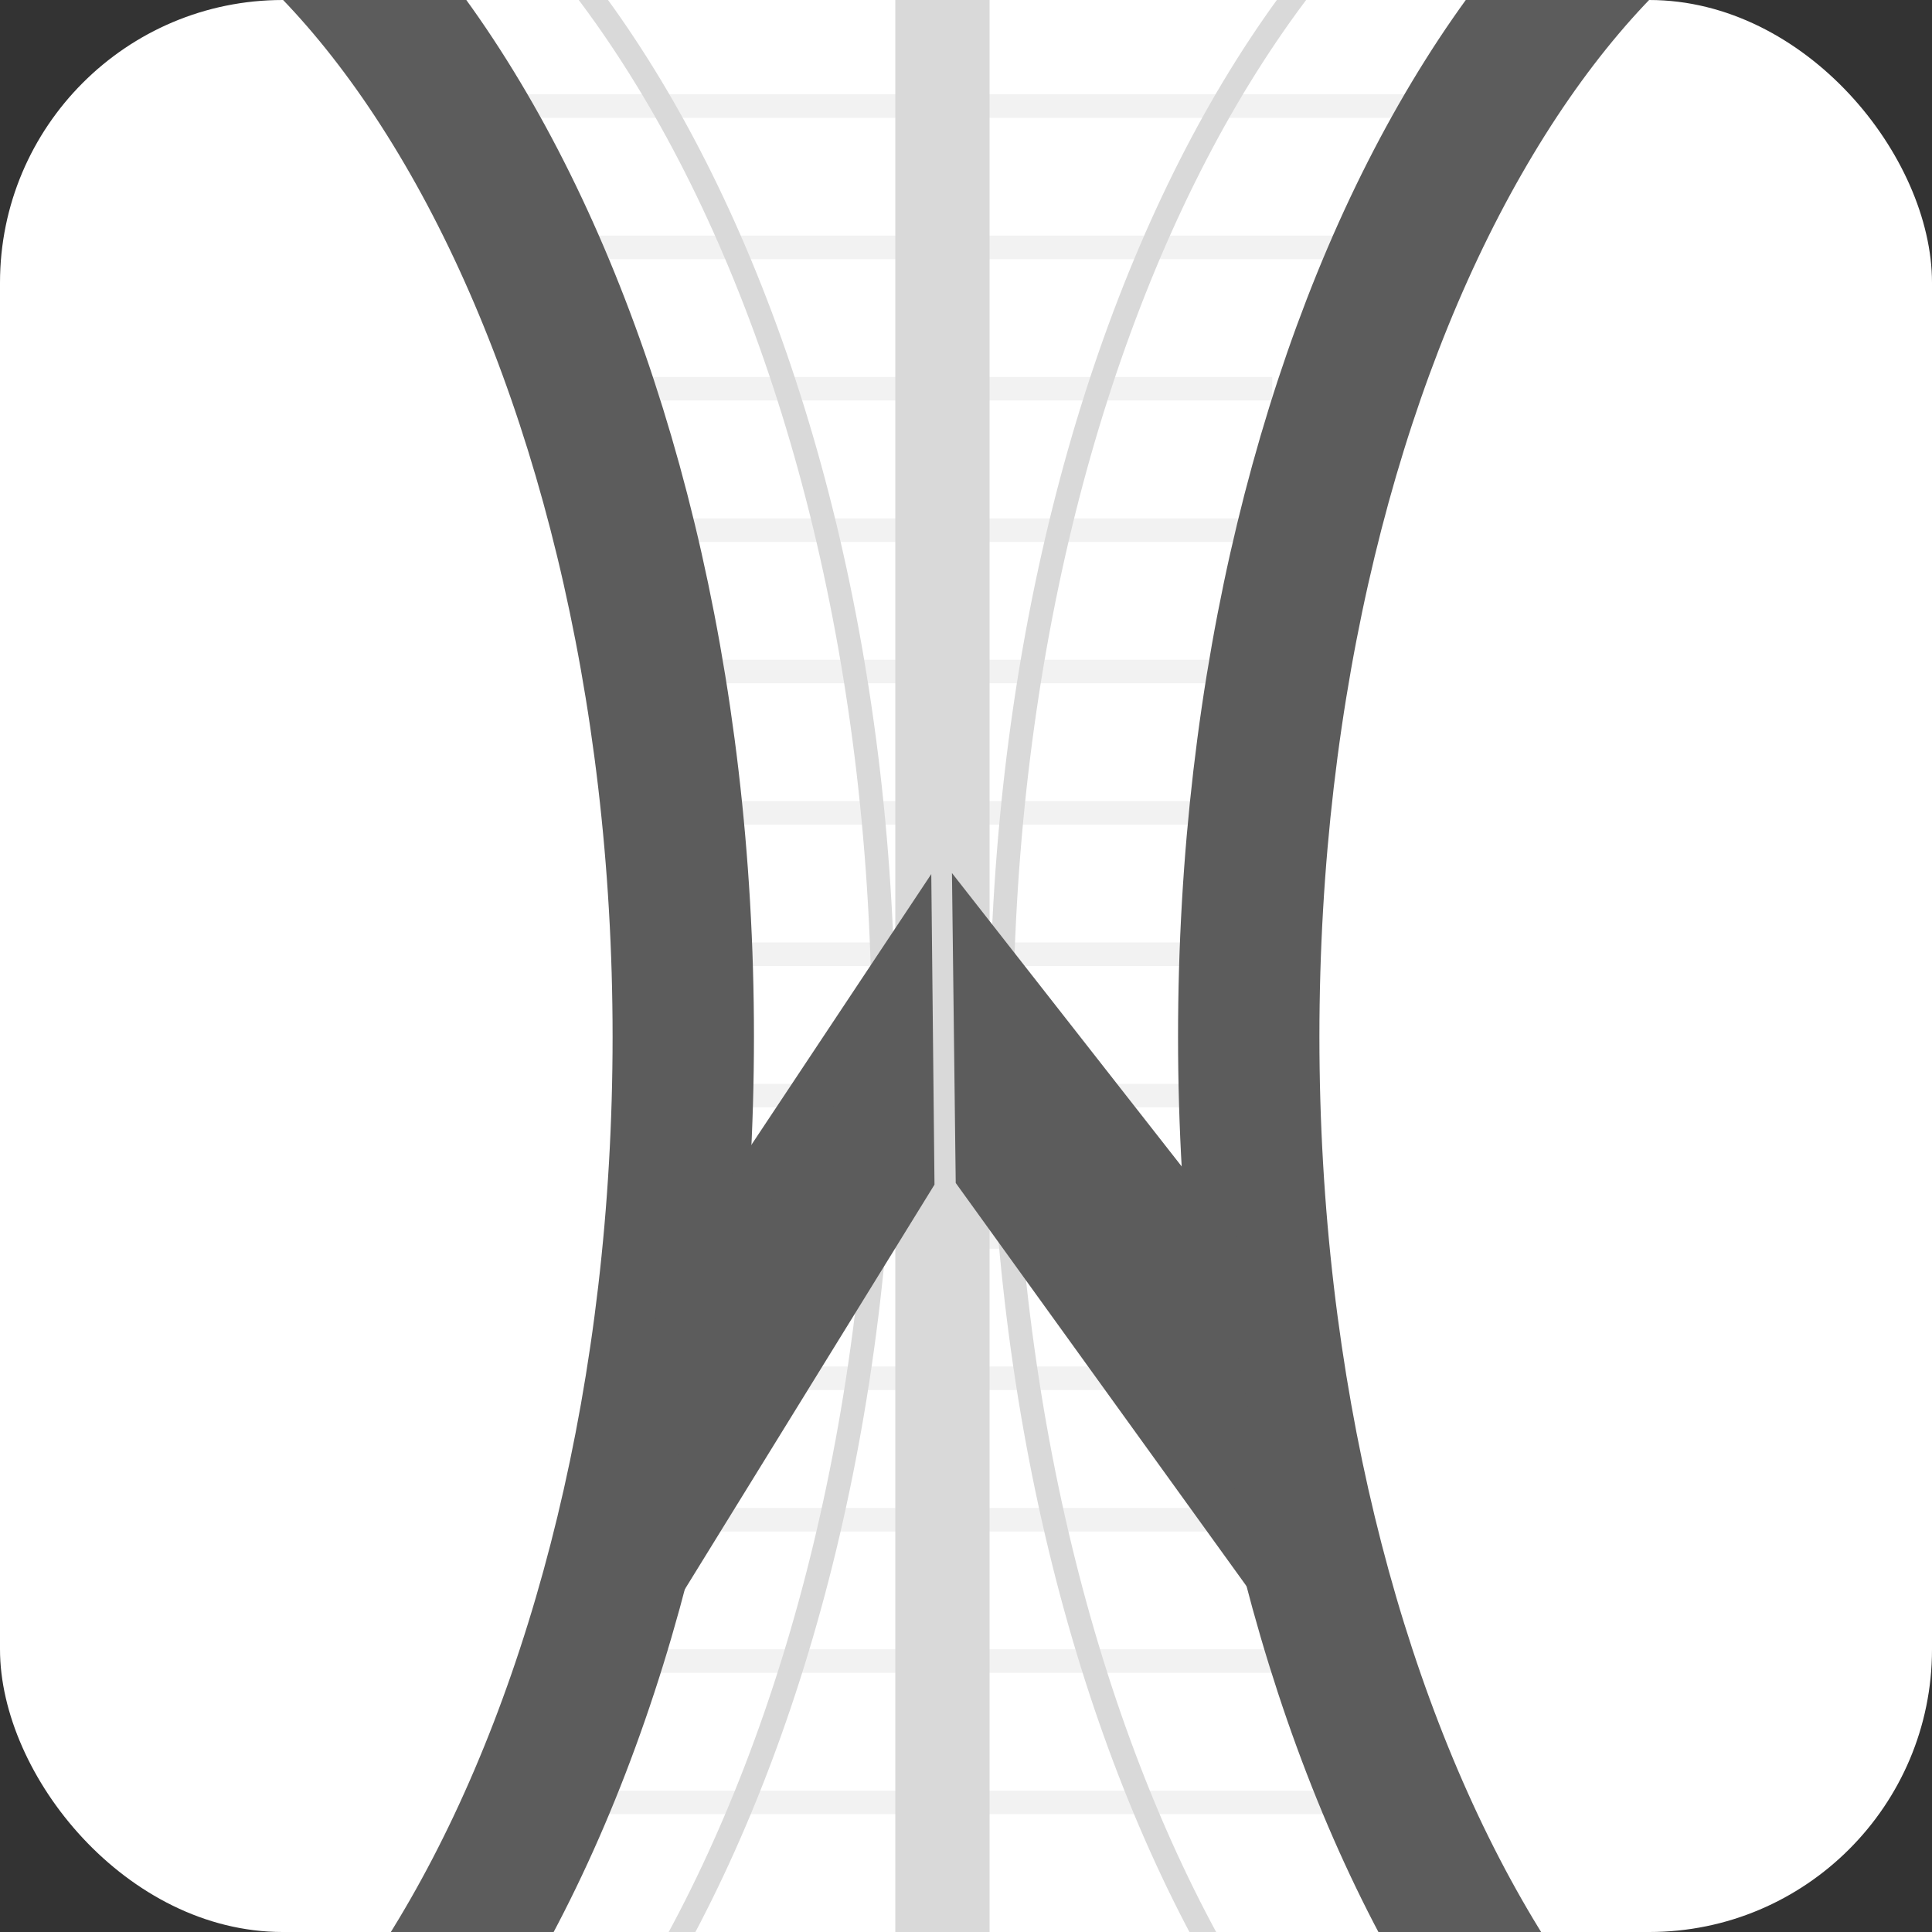 <?xml version="1.0" encoding="UTF-8"?>
<svg id="_Слой_2" data-name="Слой 2" xmlns="http://www.w3.org/2000/svg" xmlns:xlink="http://www.w3.org/1999/xlink" viewBox="0 0 41 41">
  <rect x="0" y="0" width="41" height="41" fill="#333333" stroke="none"/>
  <defs>
    <style>
      .cls-1 {
        stroke: #d9d9d9;
        stroke-width: .5px;
      }

      .cls-1, .cls-2, .cls-3 {
        fill: none;
      }

      .cls-4 {
        fill: #5c5c5c;
      }

      .cls-4, .cls-3 {
        stroke: #5c5c5c;
      }

      .cls-5 {
        fill: #fff;
      }

      .cls-6 {
        fill: #f2f2f2;
      }

      .cls-3 {
        stroke-width: 3px;
      }

      .cls-7 {
        clip-path: url(#clippath);
      }

      .cls-8 {
        fill: #d9d9d9;
      }
    </style>
    <clipPath id="clippath">
      <rect class="cls-2" x="0" width="41" height="41" rx="6" ry="6"/>
    </clipPath>
  </defs>
  <g id="_Слой_1-2" data-name="Слой 1">
    <g class="cls-7">
      <g>
        <rect class="cls-5" x="0" width="41" height="41" rx="6" ry="6"/>
        <rect class="cls-6" x="8" y="2" width="23" height=".5"/>
        <rect class="cls-6" x="12" y="5" width="17" height=".5"/>
        <rect class="cls-6" x="13" y="8" width="14" height=".5"/>
        <rect class="cls-6" x="13" y="11" width="14" height=".5"/>
        <rect class="cls-6" x="13" y="14" width="14" height=".5"/>
        <rect class="cls-6" x="13" y="17" width="14" height=".5"/>
        <rect class="cls-6" x="13" y="20" width="14" height=".5"/>
        <rect class="cls-6" x="13" y="23" width="14" height=".5"/>
        <rect class="cls-6" x="13" y="26" width="14" height=".5"/>
        <rect class="cls-6" x="13" y="29" width="14" height=".5"/>
        <rect class="cls-6" x="13" y="32" width="14" height=".5"/>
        <rect class="cls-6" x="13" y="35" width="14" height=".5"/>
        <rect class="cls-6" x="12" y="38" width="17" height=".5"/>
        <path class="cls-3" d="M41-4.5c3.65,0,7.24,2.6,10.01,7.45,2.74,4.8,4.49,11.54,4.49,19.05s-1.74,14.25-4.49,19.05c-2.77,4.84-6.36,7.45-10.01,7.45s-7.24-2.6-10.01-7.45c-2.74-4.8-4.49-11.54-4.49-19.05s1.74-14.25,4.49-19.05c2.77-4.84,6.36-7.45,10.01-7.45Z"/>
        <path class="cls-1" d="M37-5.75c4.29,0,8.22,3.04,11.1,8.07,2.87,5.02,4.65,11.98,4.65,19.68s-1.78,14.65-4.65,19.68c-2.88,5.03-6.81,8.07-11.1,8.07s-8.22-3.04-11.1-8.07c-2.87-5.02-4.65-11.98-4.65-19.68s1.78-14.65,4.65-19.68c2.88-5.03,6.81-8.07,11.1-8.07Z"/>
        <path class="cls-3" d="M0-4.5c3.65,0,7.24,2.6,10.01,7.45,2.74,4.8,4.49,11.54,4.49,19.05s-1.74,14.25-4.49,19.05c-2.77,4.84-6.36,7.45-10.01,7.45s-7.24-2.6-10.01-7.45c-2.74-4.8-4.49-11.54-4.49-19.05s1.74-14.25,4.49-19.05C-7.24-1.9-3.65-4.5,0-4.5Z"/>
        <path class="cls-1" d="M3-5.75c4.29,0,8.22,3.04,11.1,8.07,2.87,5.02,4.65,11.98,4.65,19.68s-1.78,14.65-4.65,19.68c-2.88,5.03-6.81,8.07-11.1,8.07s-8.22-3.04-11.1-8.07c-2.87-5.02-4.65-11.98-4.65-19.68s1.78-14.65,4.65-19.68C-5.22-2.71-1.29-5.75,3-5.75Z"/>
        <rect class="cls-8" x="19" width="2" height="41"/>
        <path class="cls-4" d="M26.53,27.42l1.39,7.42-7.14-9.9-.06-4.94,5.81,7.42Z"/>
        <path class="cls-4" d="M14.55,27.3l-1.47,7.83,6.25-10.13-.05-4.82-4.73,7.12Z"/>
      </g>
    </g>
  </g>
</svg>